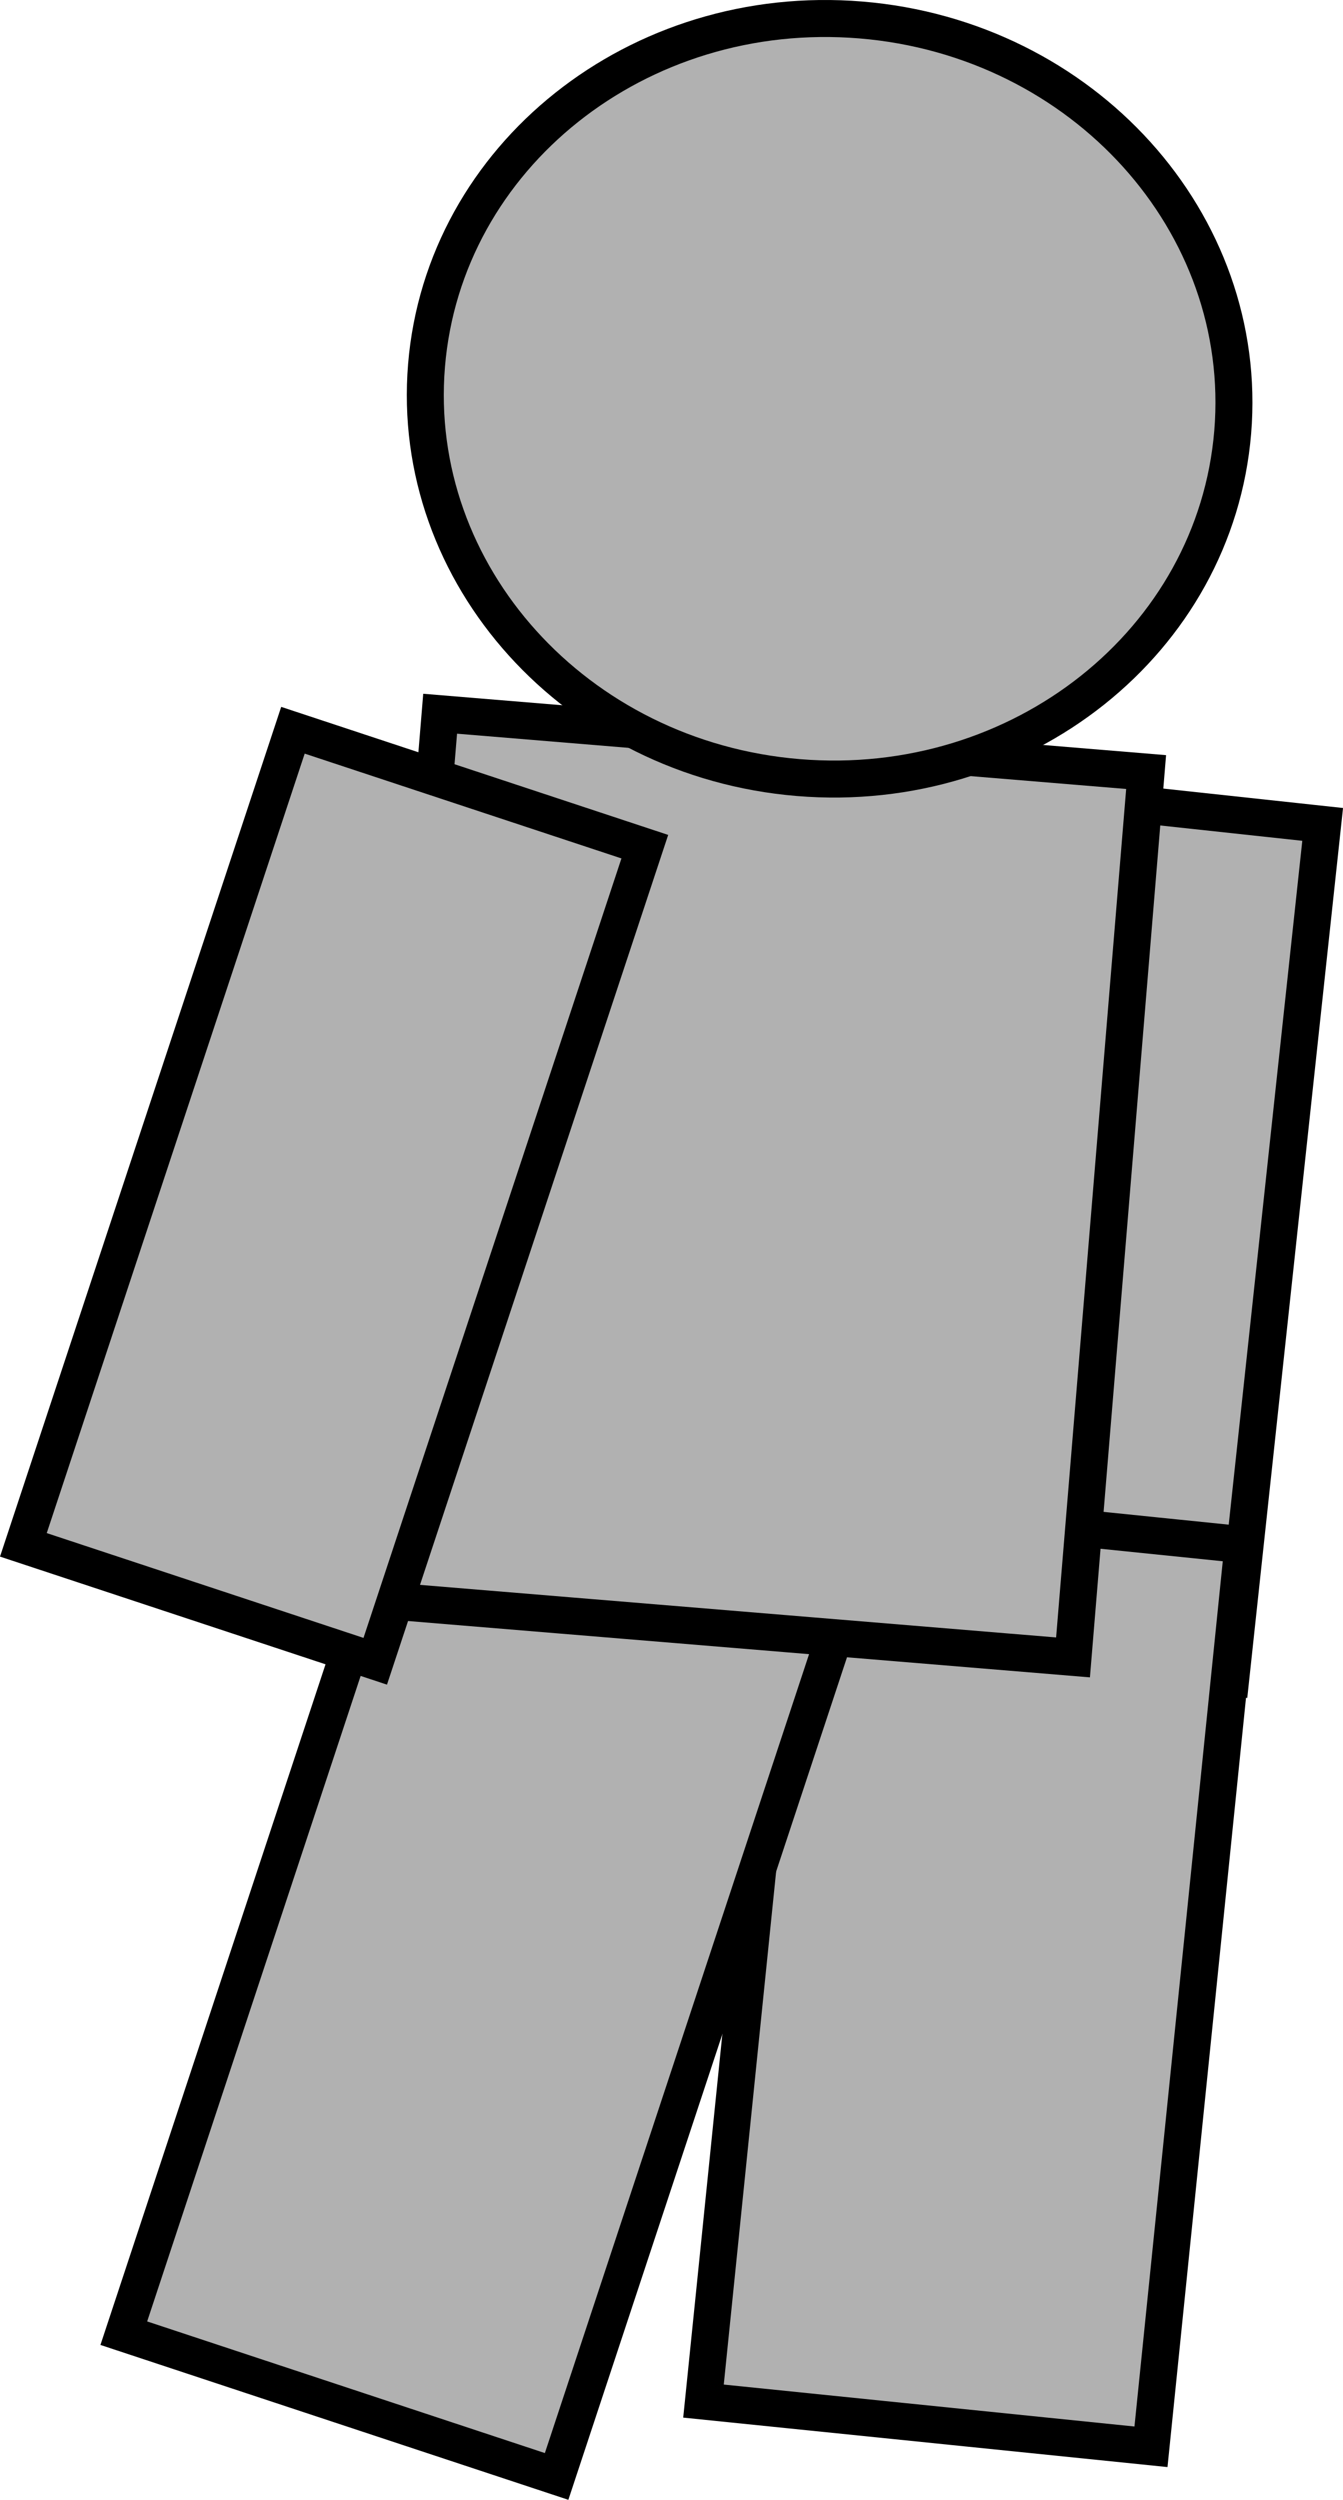 <svg version="1.1" xmlns="http://www.w3.org/2000/svg" xmlns:xlink="http://www.w3.org/1999/xlink" width="54.469" height="101.348" viewBox="0,0,54.469,101.348"><g transform="translate(-212.35,-132.623)"><g data-paper-data="{&quot;isPaintingLayer&quot;:true}" fill="#b1b1b1" fill-rule="nonzero" stroke="#000000" stroke-width="1.5" stroke-linecap="butt" stroke-linejoin="miter" stroke-miterlimit="10" stroke-dasharray="" stroke-dashoffset="0" style="mix-blend-mode: normal"><path d="M247.326,199.022l3.723,-34.589l14.945,1.613l-3.723,34.589z" data-paper-data="{&quot;index&quot;:null}"/><path d="M240.882,229.969l3.734,-36.572l18.149,1.853l-3.734,36.572z"/><path d="M217.371,227.216l11.703,-35.374l17.554,5.808l-11.703,35.374z"/><path d="M227.236,197.453l2.965,-35.894l28.633,2.365l-2.965,35.894c0,0 -7.407,-0.612 -11.657,-0.963c-5.129,-0.424 -16.977,-1.402 -16.977,-1.402z"/><path d="M262.346,150.141c-0.701,8.482 -8.588,14.753 -17.617,14.007c-9.029,-0.746 -15.78,-8.226 -15.08,-16.708c0.701,-8.482 8.588,-14.753 17.617,-14.007c9.029,0.746 15.78,8.226 15.08,16.708z" data-paper-data="{&quot;index&quot;:null}"/><path d="M213.298,195.255l10.933,-33.026l14.271,4.72l-10.933,33.026z" data-paper-data="{&quot;index&quot;:null}"/></g></g></svg>